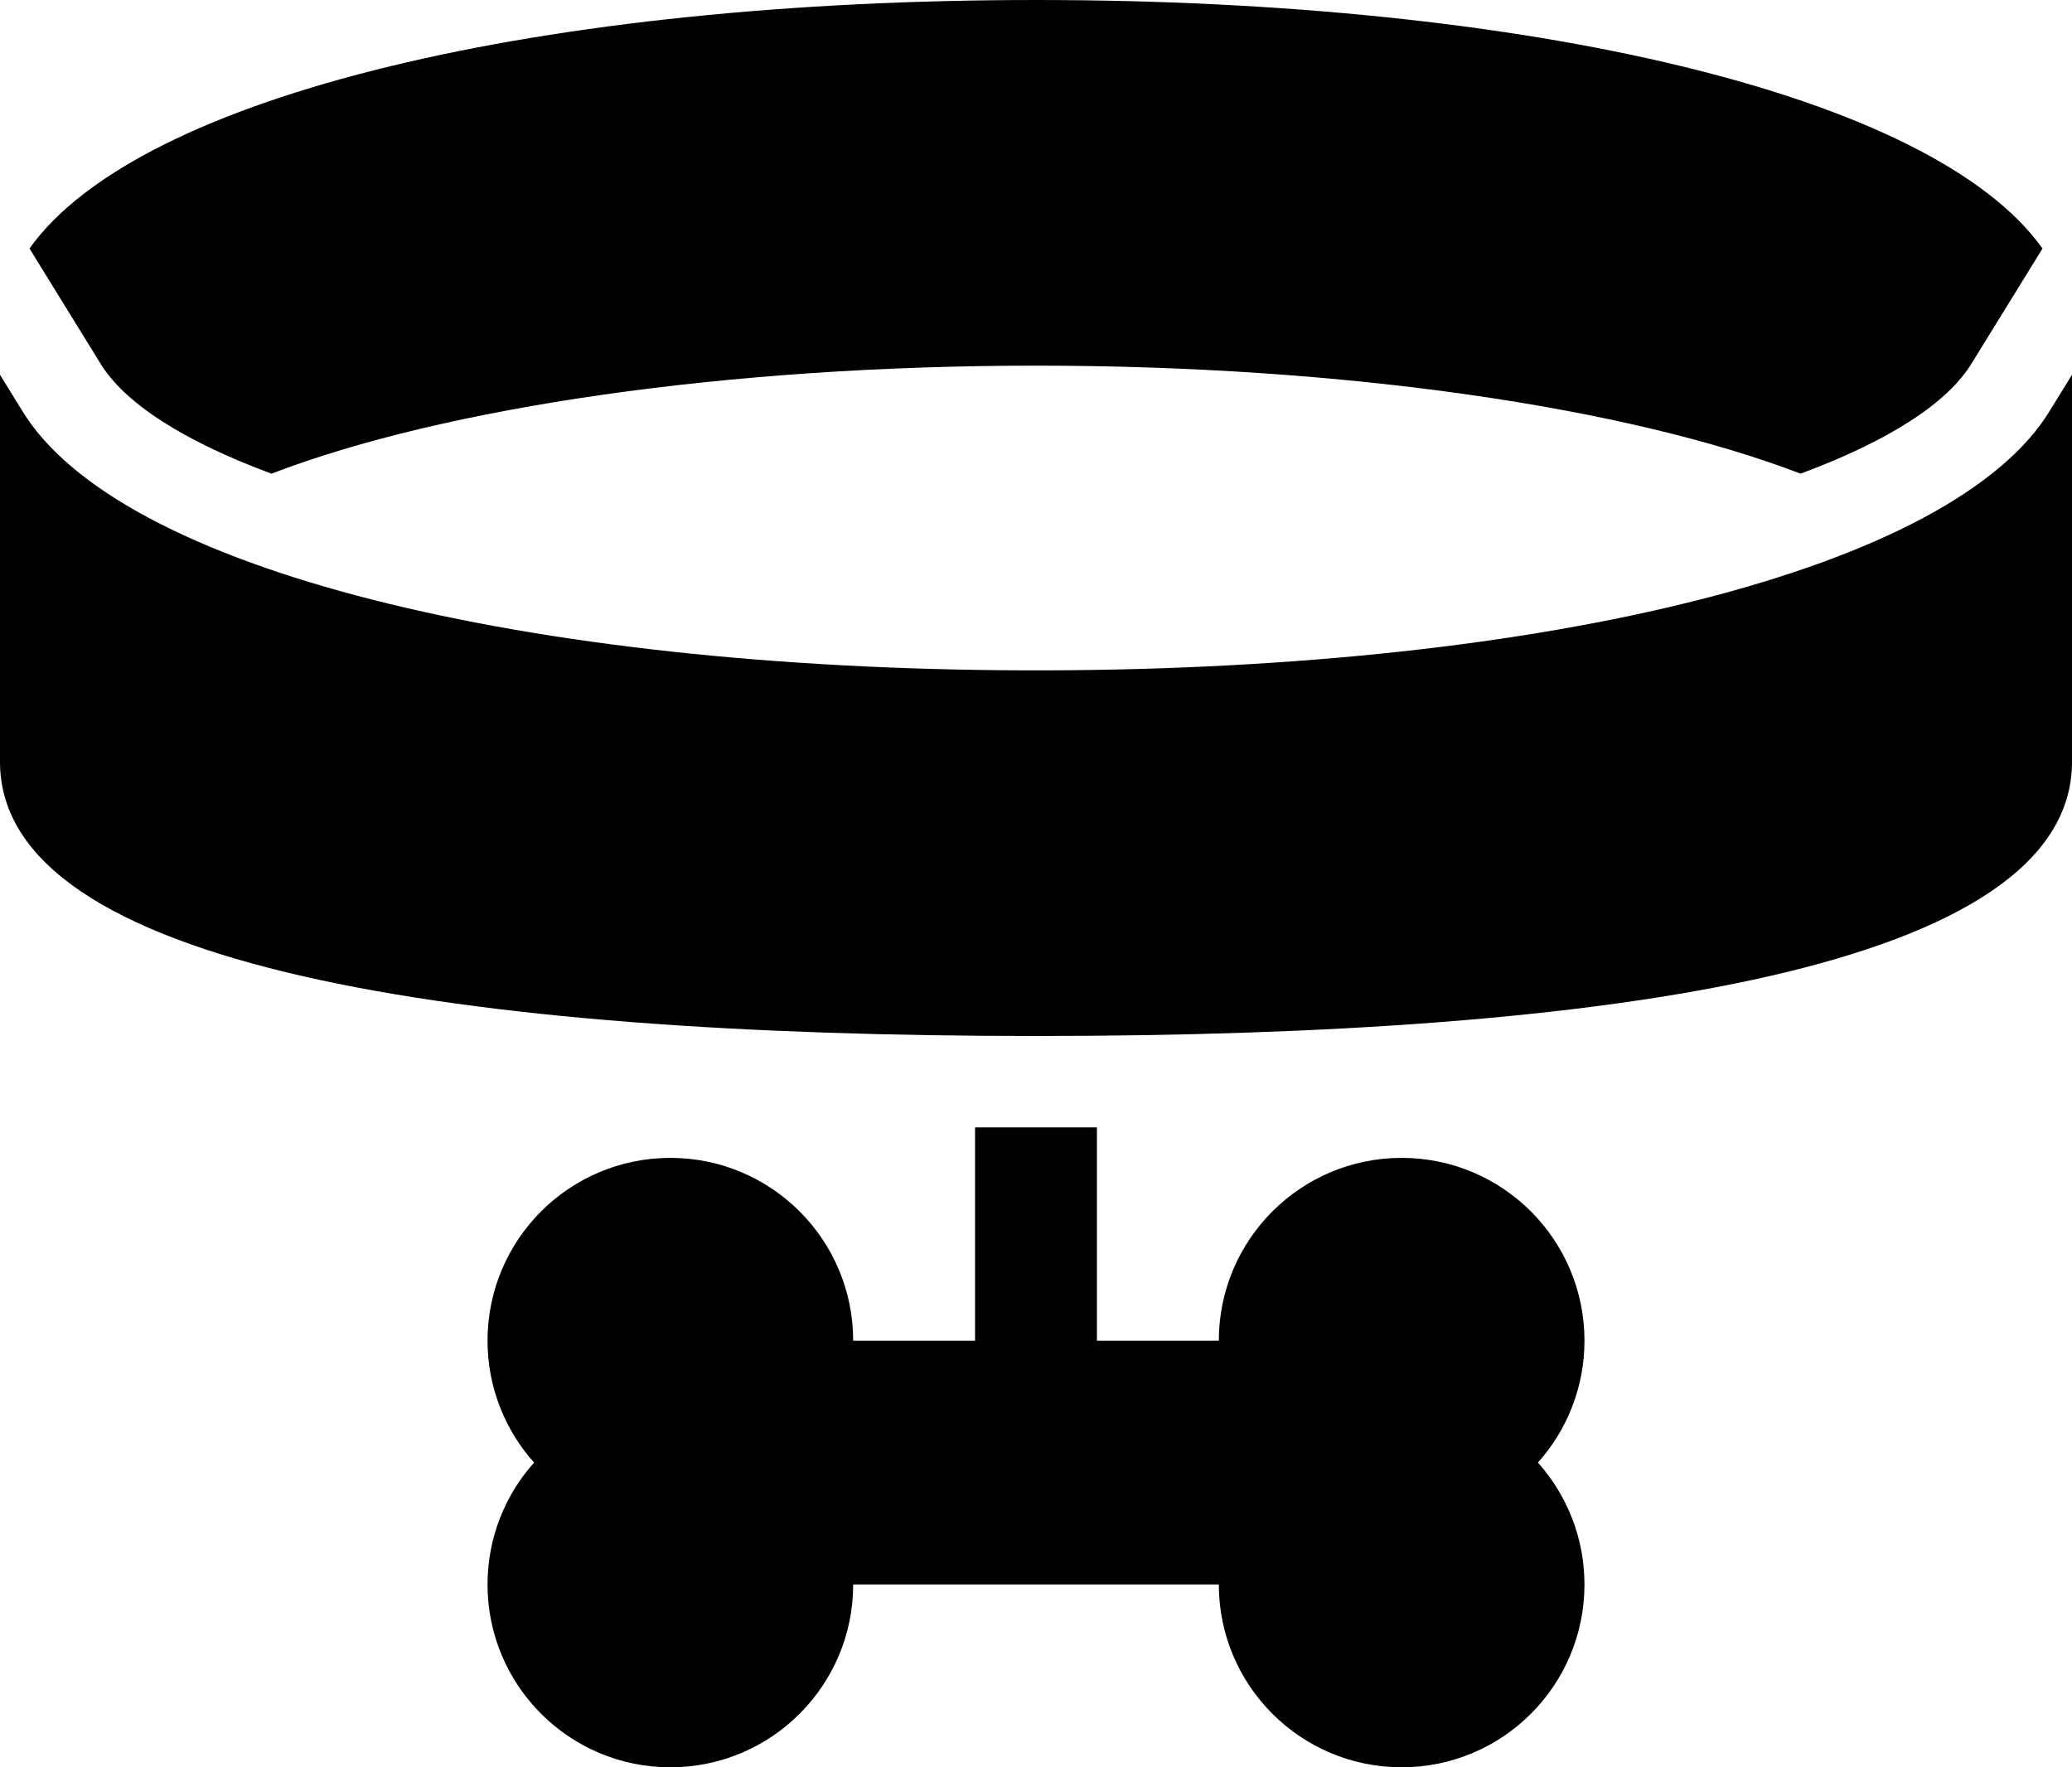 <svg xmlns="http://www.w3.org/2000/svg" viewBox="0 0 68 58" x="0px" y="0px"><path fill="#000000" d="M568,463 L568,456 L572,456 L572,463 L576,463 C576,459.686 578.686,457 582,457 C585.314,457 588,459.686 588,463 C588,464.522 587.428,465.931 586.473,467 C587.428,468.069 588,469.478 588,471 C588,474.314 585.314,477 582,477 C578.686,477 576,474.314 576,471 L564,471 C564,474.314 561.314,477 558,477 C554.686,477 552,474.314 552,471 C552,469.478 552.572,468.069 553.527,467 C552.572,465.931 552,464.522 552,463 C552,459.686 554.686,457 558,457 C561.314,457 564,459.686 564,463 L568,463 Z M536.968,427.156 C540.584,422.077 553.921,419 570,419 C586.079,419 599.416,422.078 603.032,427.156 L600.723,430.898 C599.925,432.234 597.959,433.481 595.092,434.545 C589.385,432.357 580.115,431 570,431 C559.885,431 550.615,432.357 544.908,434.545 C542.041,433.481 540.075,432.234 539.277,430.898 L538.553,429.725 L536.968,427.156 Z M603.299,432.436 L604,431.3 L604,444 C604,450.751 588.893,453 570,453 C551.107,453 536,450.751 536,444 L536,431.3 L536.701,432.436 C539.857,437.721 553.31,440.956 569.665,441 C569.776,441 570.224,441 570.335,441 C586.69,440.956 600.143,437.721 603.299,432.436 Z" transform="translate(-536 -419)"></path></svg>